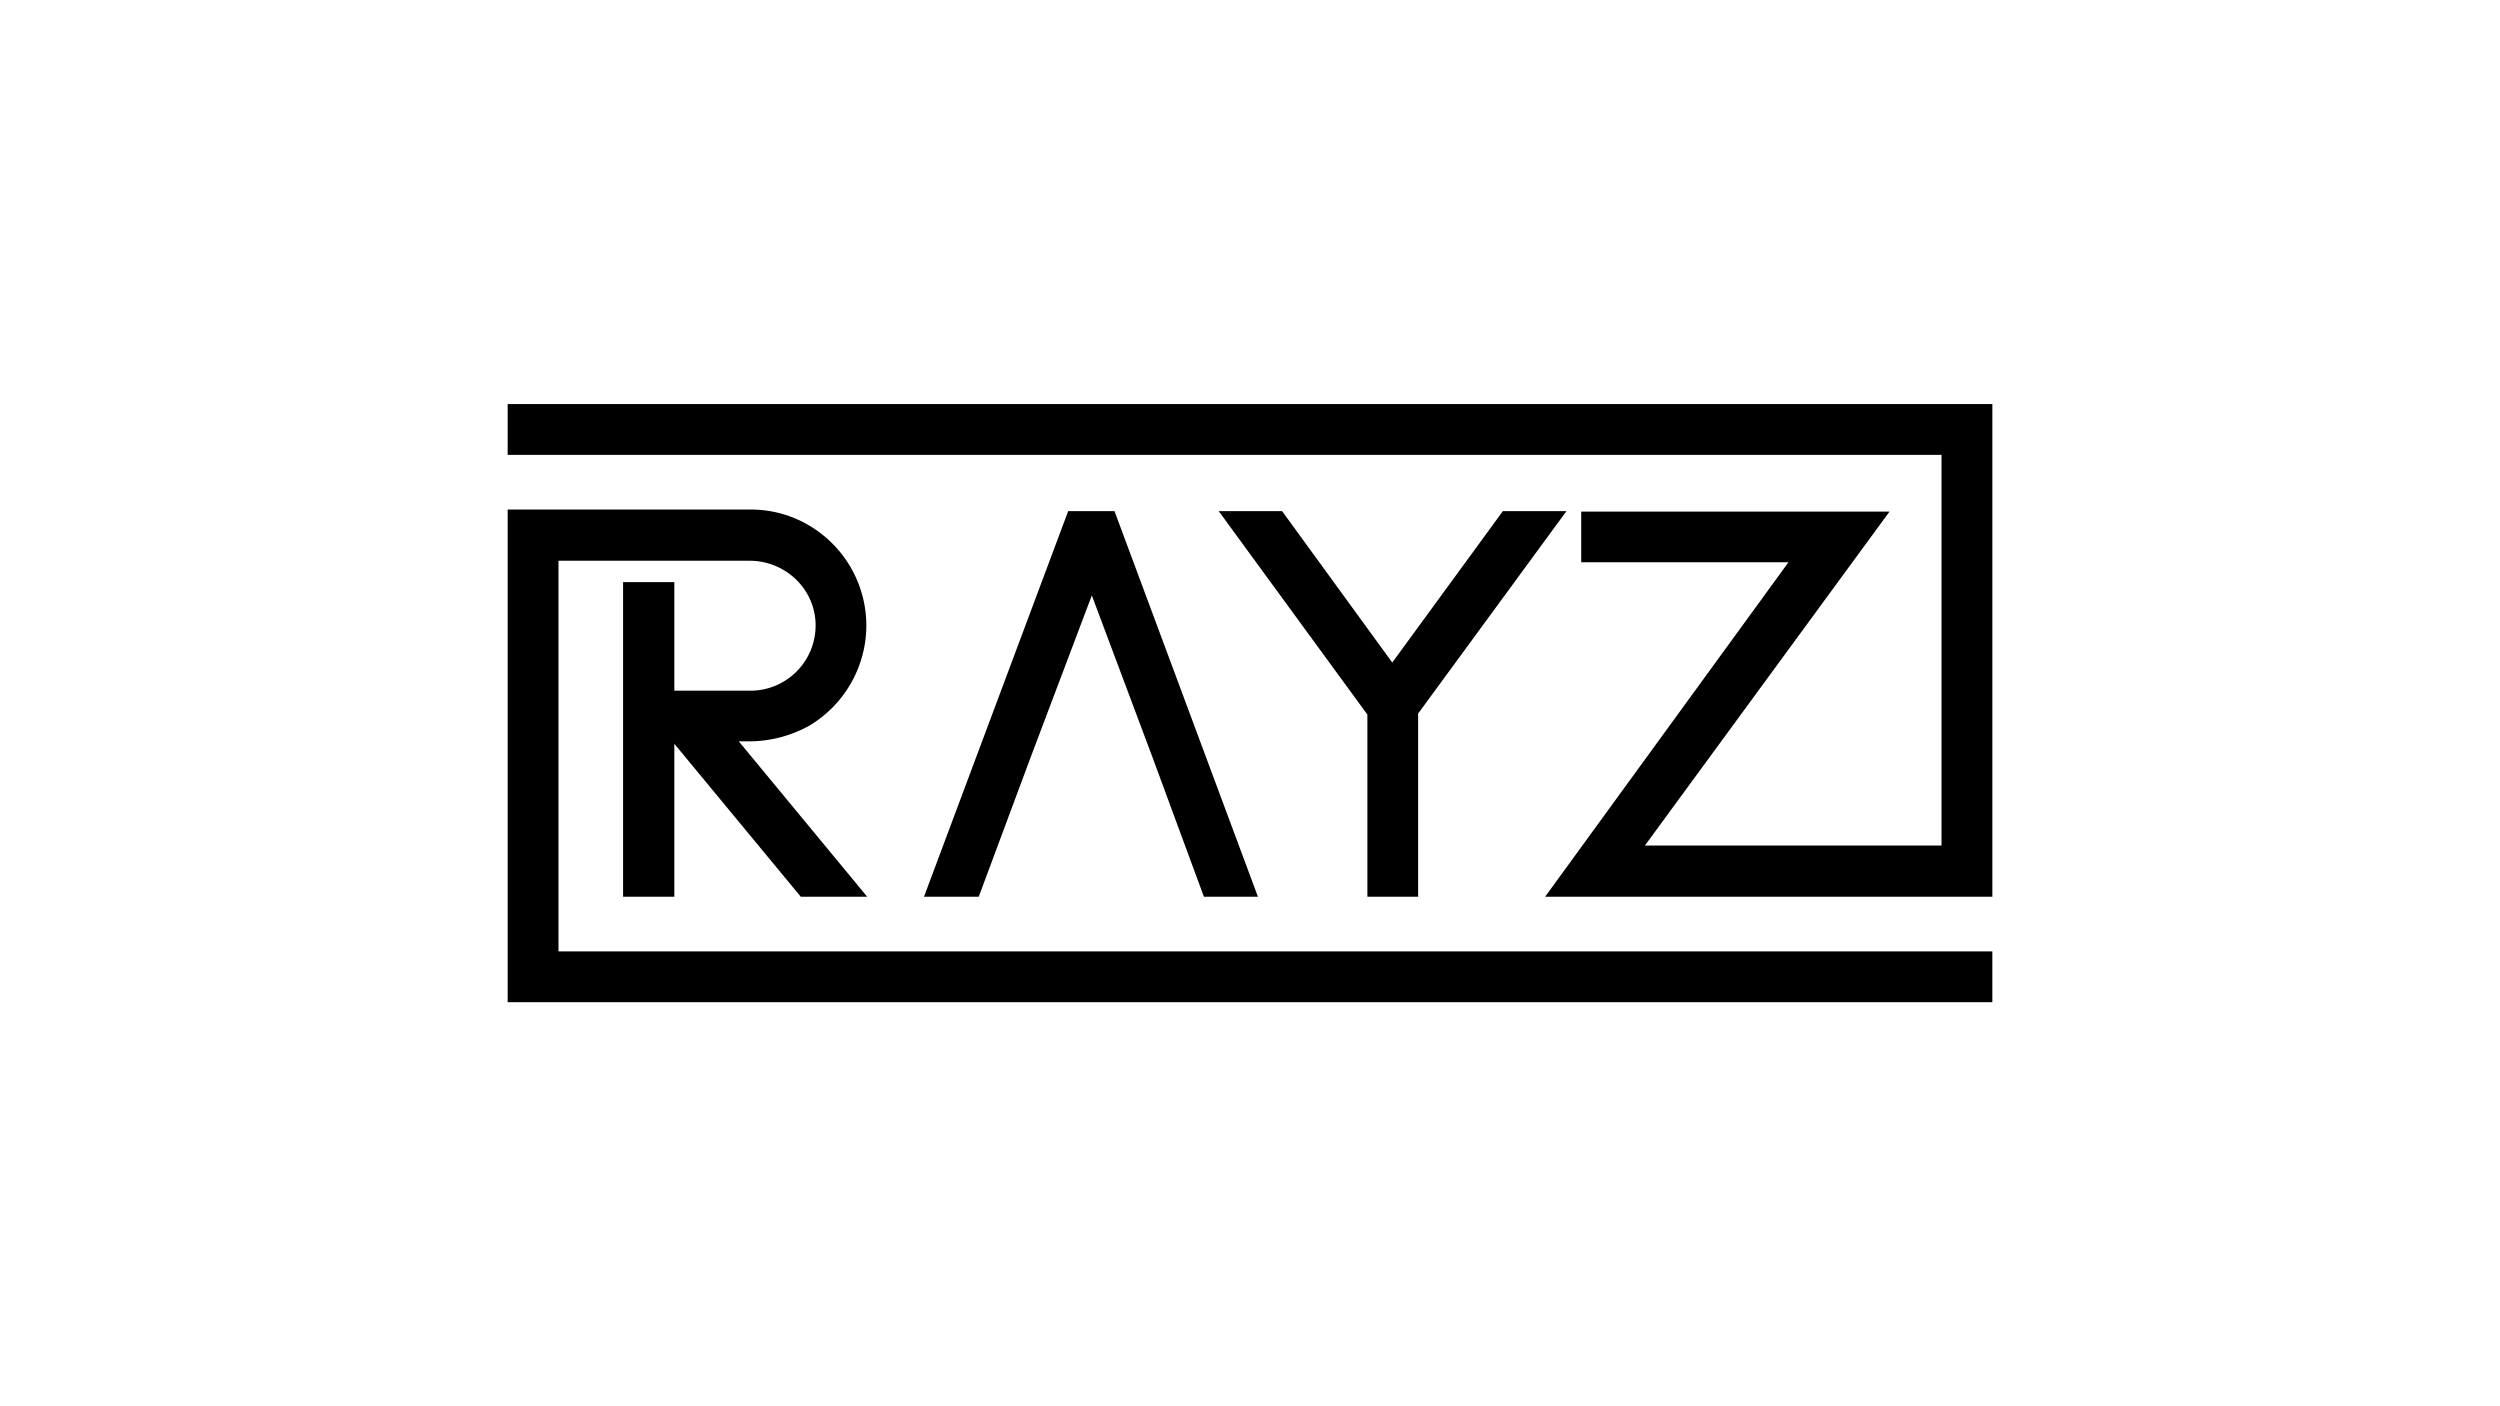 <svg id="Layer_1" data-name="Layer 1" xmlns="http://www.w3.org/2000/svg" viewBox="0 0 1920 1080"><title>vector file</title><polygon points="1089.12 688.7 1089.12 548.02 1203.02 392.57 1154.19 392.57 1069.25 508.83 984.67 392.57 935.99 392.57 1050.15 548.8 1050.15 688.7 1089.12 688.7"/><polygon points="820.35 392.57 709.63 688.69 751.67 688.69 791.55 581.56 838.52 457.27 885.07 581.48 924.6 688.69 966.09 688.69 855.94 392.57 820.35 392.57"/><path d="M428.92,430.66H575.61c25.86,0,47.56,19,50.47,44.11a50.12,50.12,0,0,1-48,55.66H517.89V447.07H478.53V688.69h39.36V571.23L615,688.69H666L567.4,569.36h7.77a95.39,95.39,0,0,0,46.68-12.22l.14-.08a89.82,89.82,0,0,0,43.36-76.52c0-49.2-39.85-89.23-88.82-89.23H389.88V769.69H1530.12v-39H428.92Z"/><polygon points="389.88 310.31 389.88 349.34 1491.08 349.34 1491.08 649.35 1263.3 649.35 1451.15 392.89 1214.38 392.89 1214.38 431.83 1373.53 431.83 1186.64 688.69 1530.13 688.69 1530.13 310.31 389.88 310.31"/></svg>
